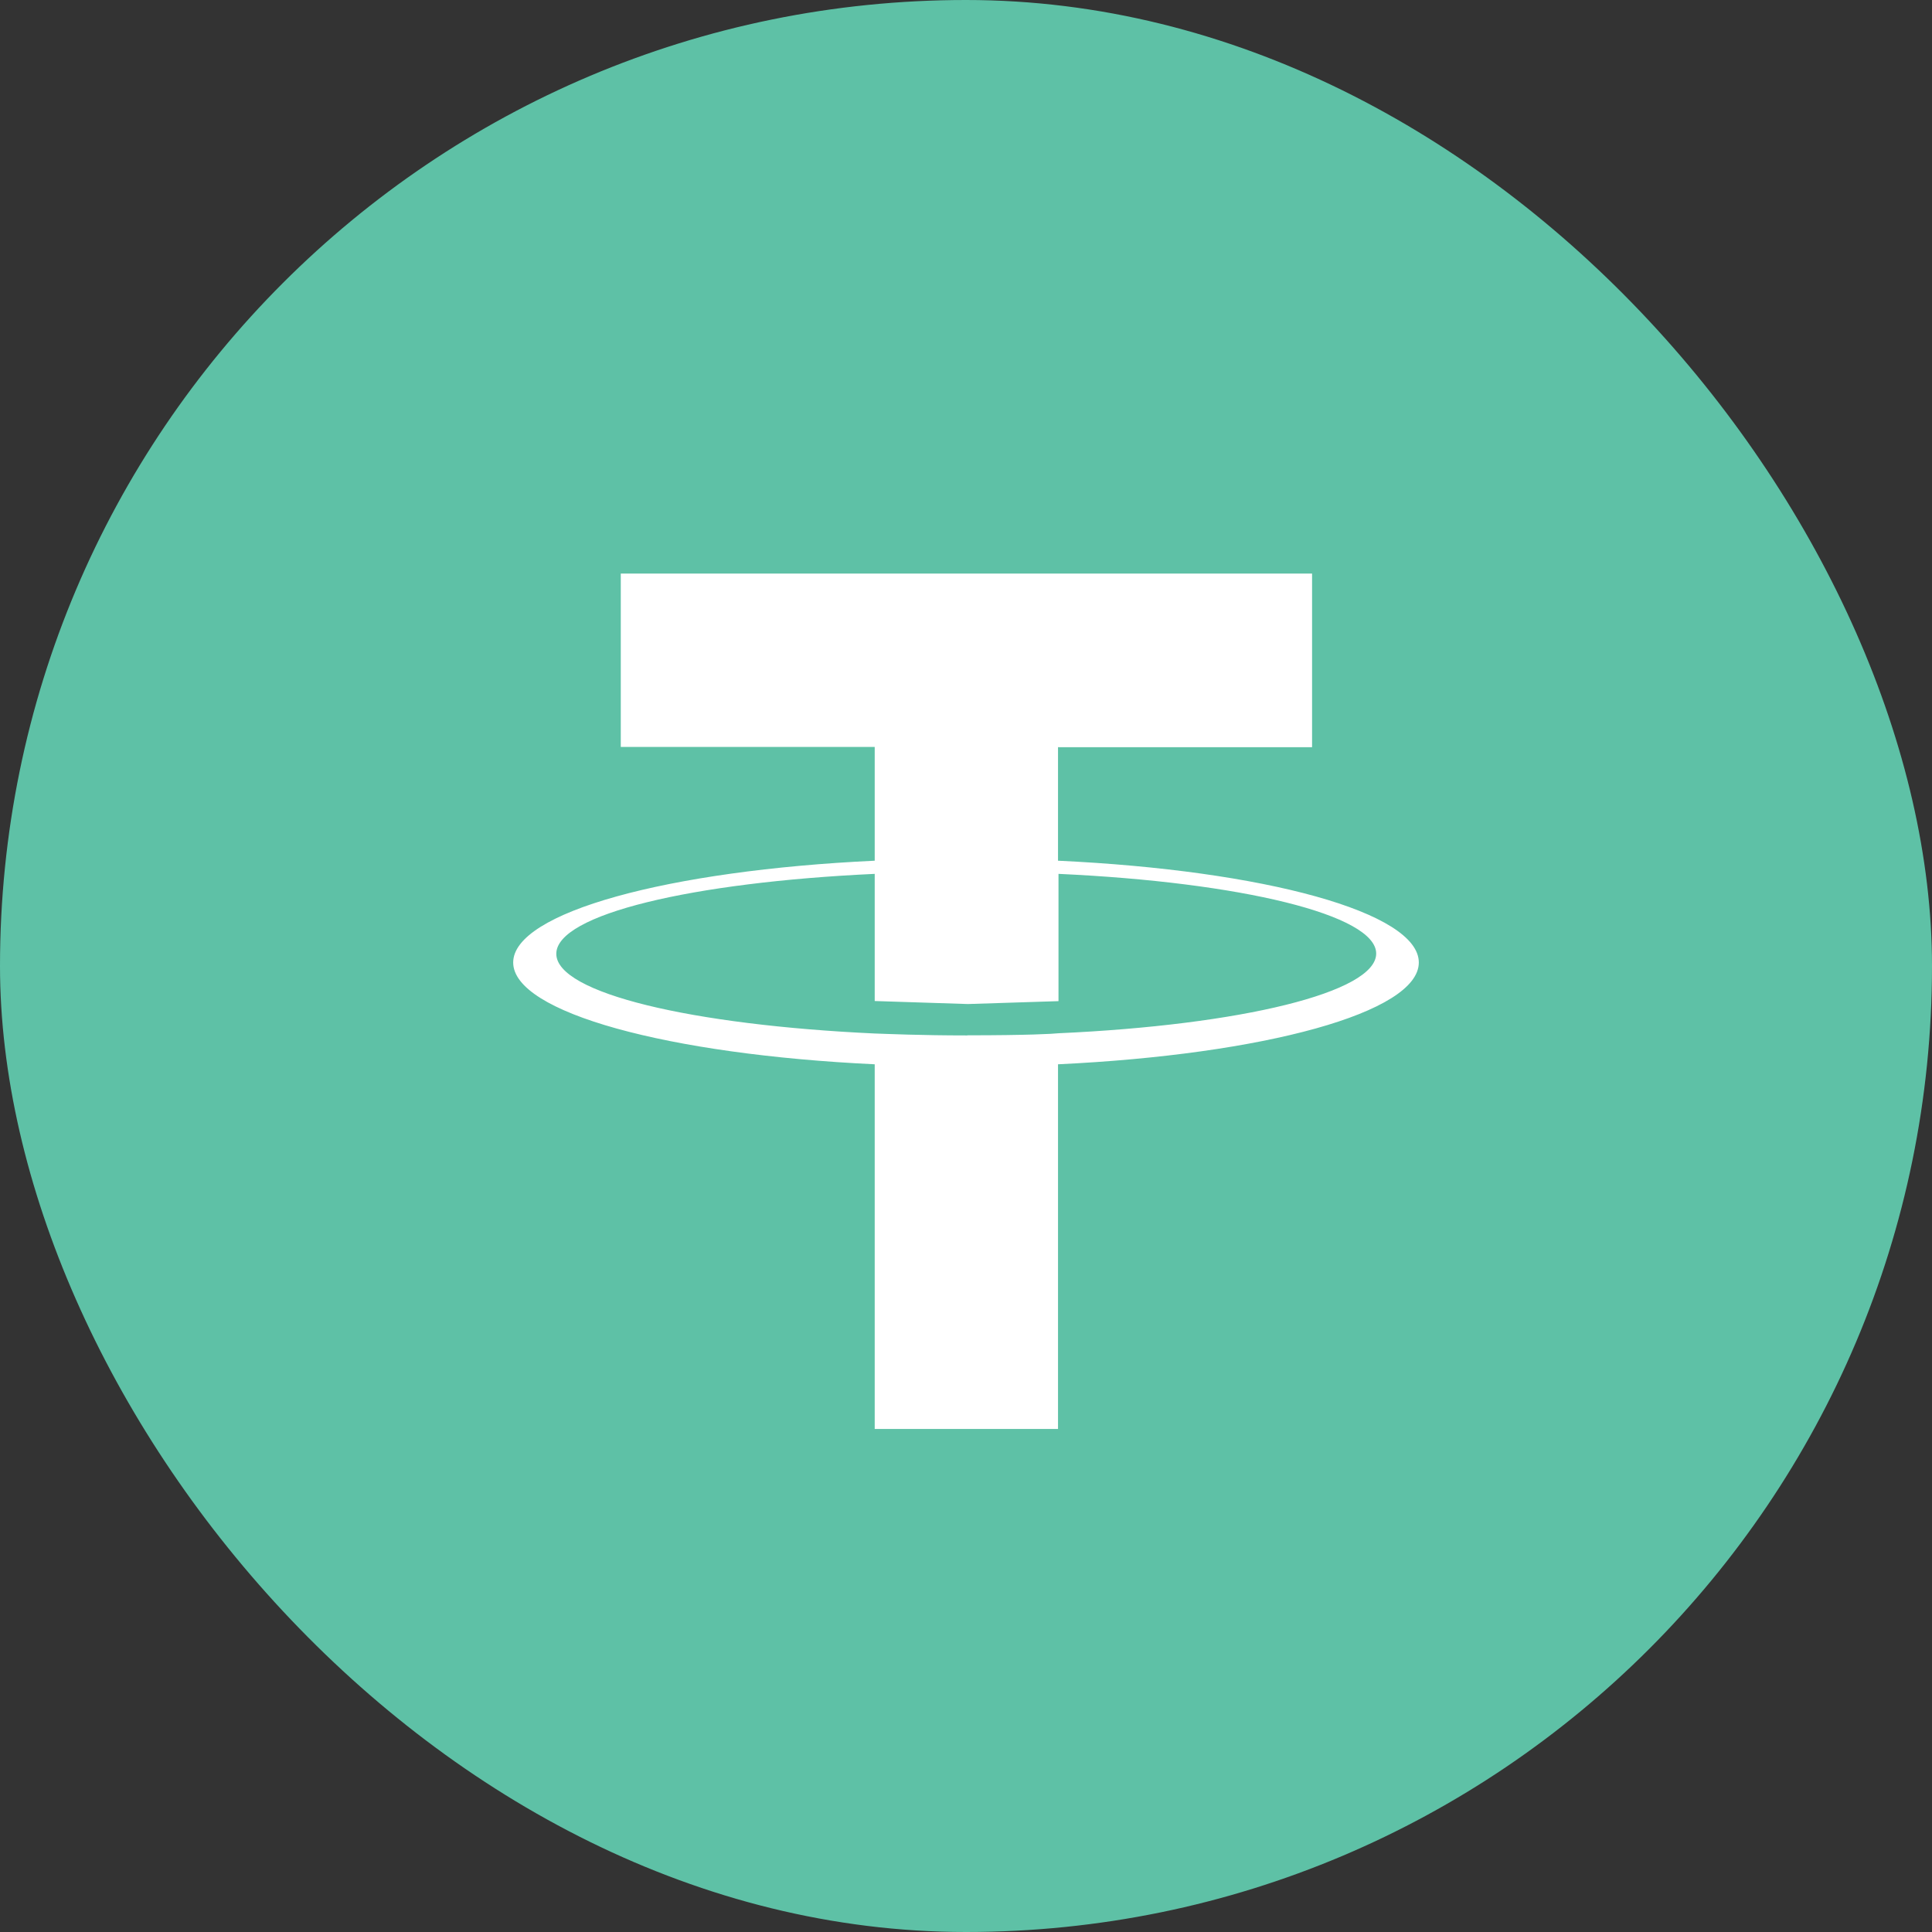 <svg width="16" height="16" viewBox="0 0 16 16" fill="none" xmlns="http://www.w3.org/2000/svg">
<rect x="0" y="0" width="16" height="16" fill="#333333" stroke="none"/>
<g clip-path="url(#clip0_2188_620)">
<path d="M8 16C12.418 16 16 12.418 16 8C16 3.582 12.418 0 8 0C3.582 0 0 3.582 0 8C0 12.418 3.582 16 8 16Z" fill="#5EC1A6"/>
<path fill-rule="evenodd" clip-rule="evenodd" d="M8.009 8.575C7.619 8.575 7.341 8.562 7.244 8.559C5.734 8.489 4.607 8.226 4.607 7.899C4.607 7.572 5.734 7.307 7.244 7.237V8.29L8.016 8.315L8.766 8.291V7.237C10.273 7.306 11.397 7.576 11.397 7.897C11.397 8.219 10.273 8.489 8.766 8.557C8.724 8.562 8.505 8.574 8.014 8.574L8.009 8.575ZM8.764 6.188H10.866V4.75H5.141V6.186H7.244V7.128C5.535 7.208 4.25 7.556 4.25 7.971C4.25 8.386 5.535 8.733 7.244 8.814V11.834H8.762V8.814C10.466 8.733 11.75 8.386 11.75 7.971C11.75 7.555 10.469 7.208 8.762 7.128V6.186L8.764 6.188Z" fill="white"/>
</g>
<defs>
<clipPath id="clip0_2188_620">
<rect width="16" height="16" rx="8" fill="white"/>
</clipPath>
</defs>
</svg>
